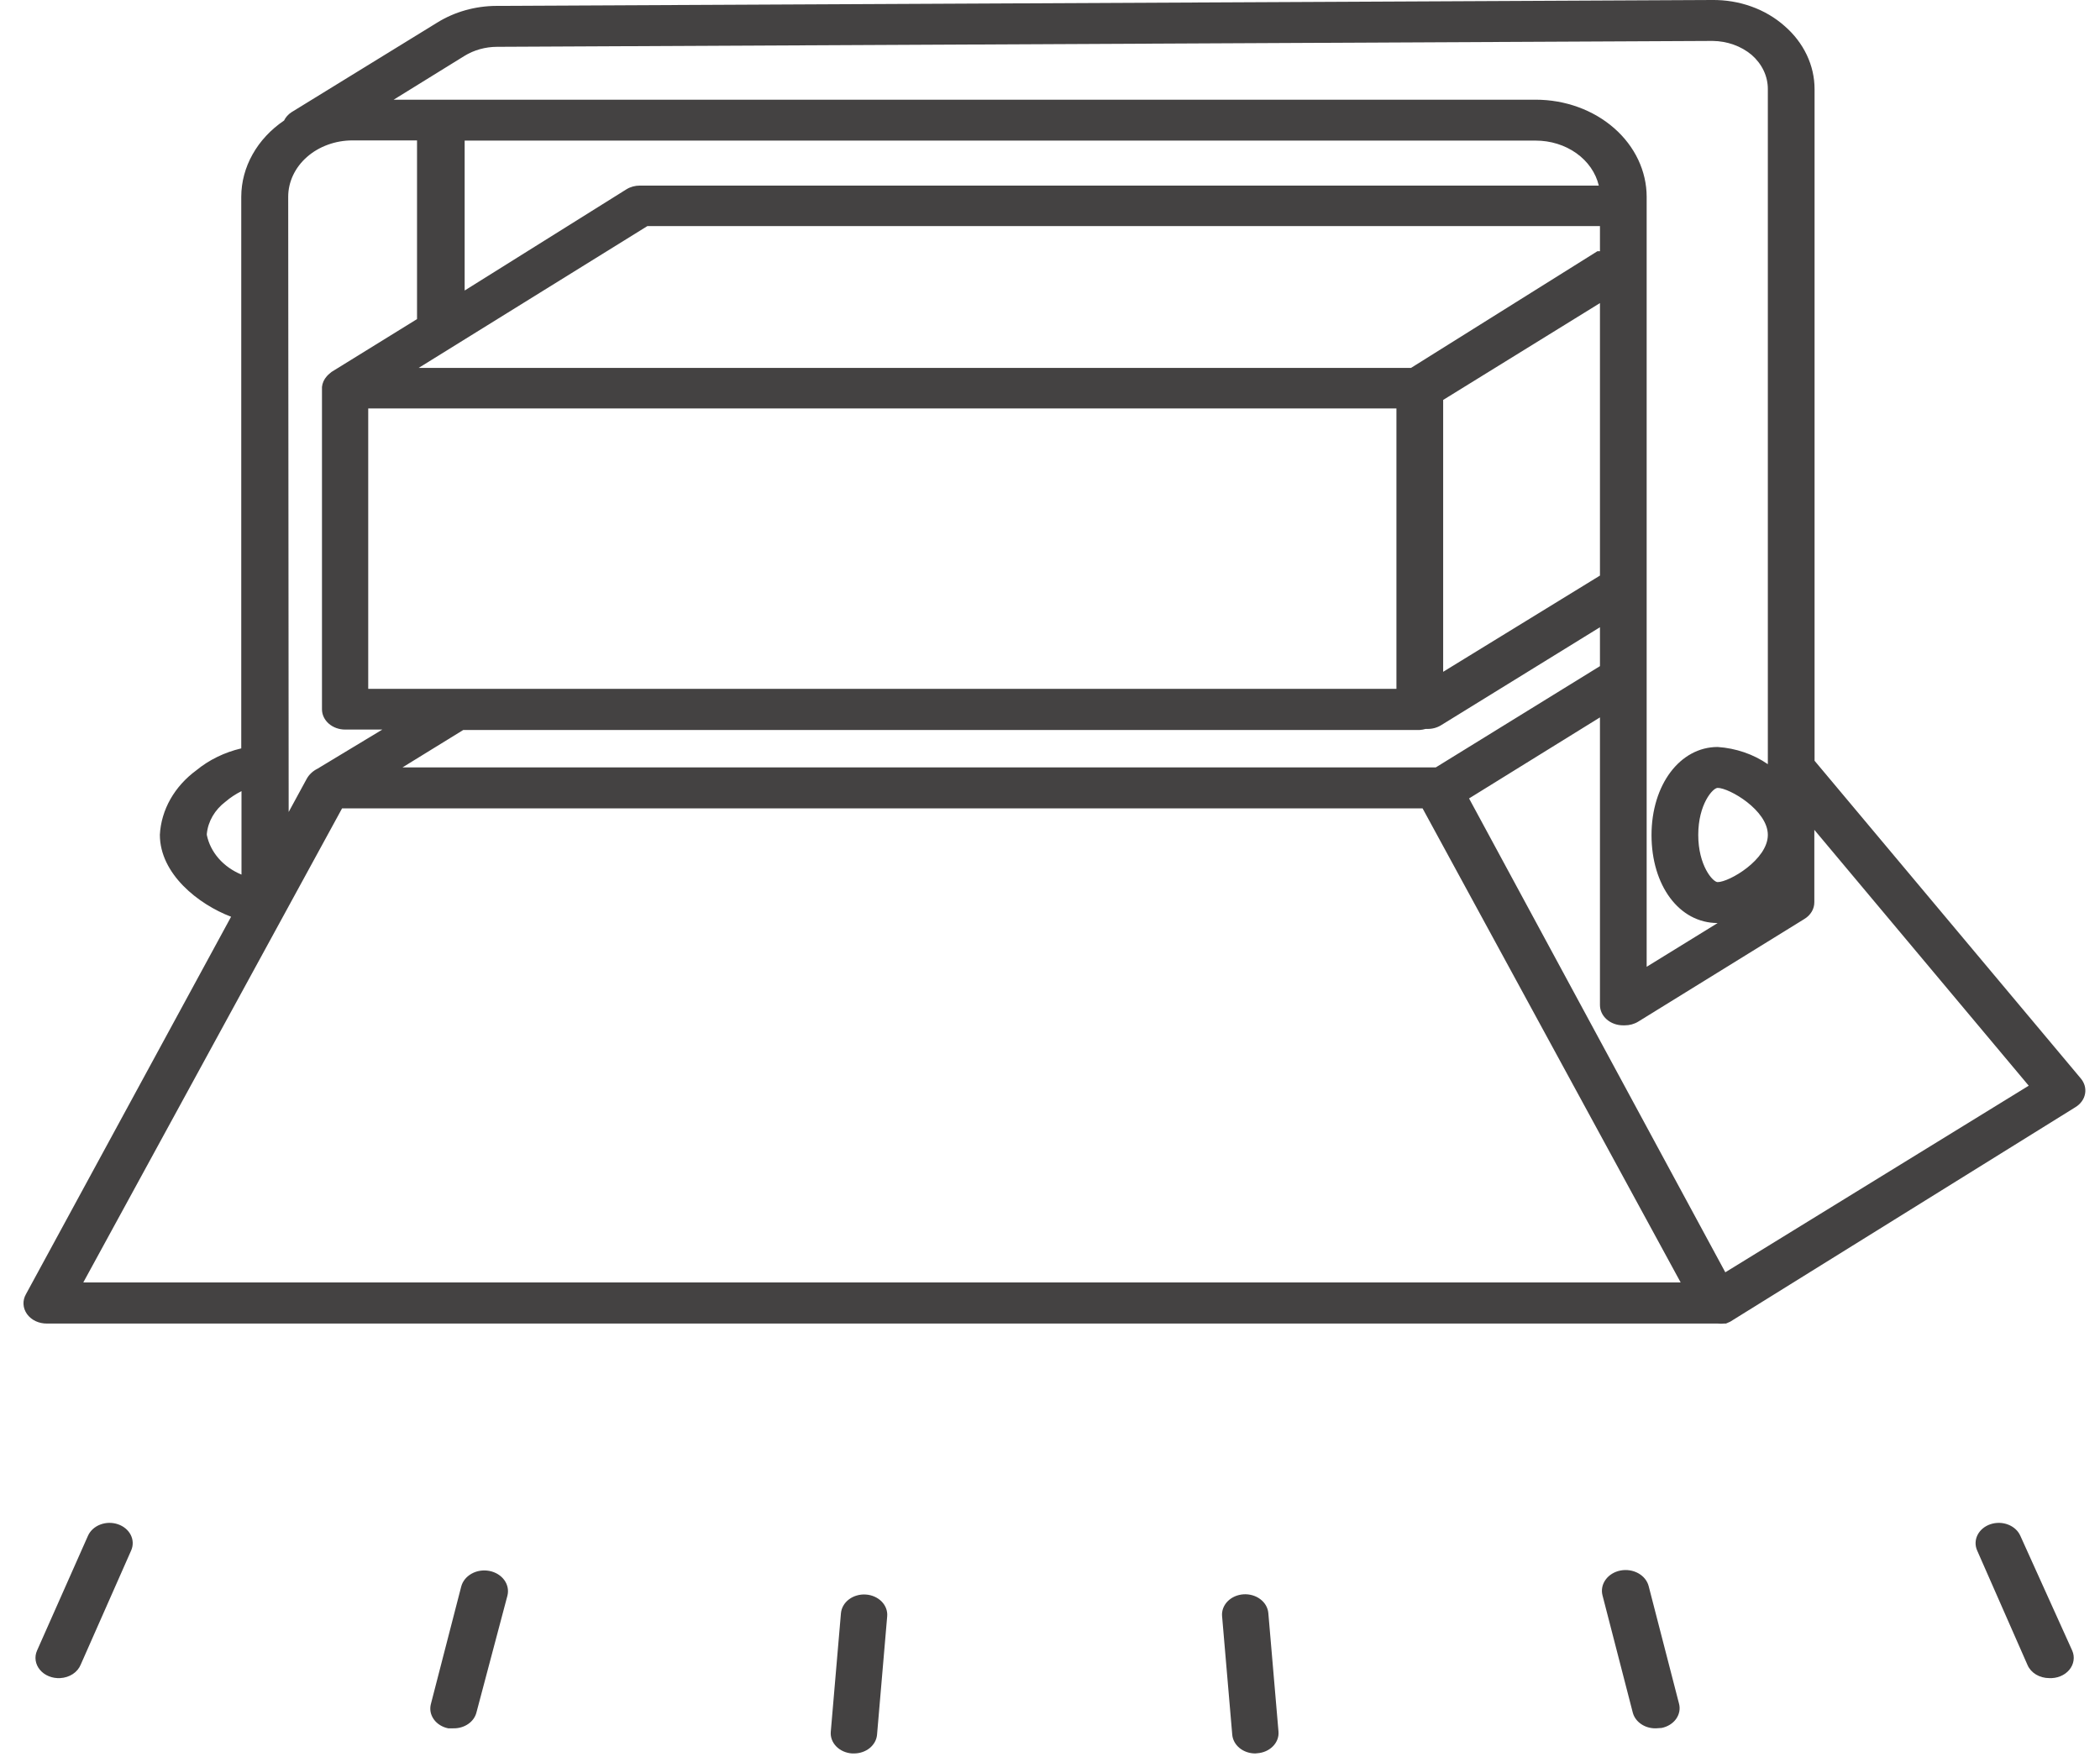 <svg width="87" height="73" viewBox="0 0 87 73" fill="none" xmlns="http://www.w3.org/2000/svg">
<path d="M2.493 69.534C2.332 69.543 2.171 69.517 2.025 69.457C1.878 69.398 1.751 69.307 1.656 69.193C1.56 69.079 1.499 68.946 1.478 68.806C1.457 68.666 1.476 68.523 1.535 68.392L3.643 63.64C3.734 63.432 3.916 63.264 4.149 63.174C4.382 63.083 4.646 63.078 4.883 63.158C5.121 63.238 5.312 63.397 5.416 63.601C5.519 63.805 5.526 64.037 5.434 64.245L3.346 68.971C3.283 69.128 3.169 69.266 3.017 69.366C2.865 69.466 2.683 69.524 2.493 69.534Z" fill="#444242"/>
<path d="M18.78 71.615H18.569C18.447 71.591 18.331 71.545 18.228 71.481C18.126 71.417 18.038 71.336 17.972 71.242C17.905 71.148 17.86 71.044 17.839 70.936C17.819 70.827 17.823 70.715 17.851 70.608L19.106 65.747C19.162 65.525 19.316 65.331 19.536 65.208C19.755 65.085 20.021 65.044 20.275 65.093C20.529 65.142 20.75 65.277 20.891 65.469C21.031 65.661 21.078 65.894 21.022 66.117L19.738 70.96C19.69 71.15 19.568 71.319 19.393 71.438C19.218 71.557 19.002 71.62 18.78 71.615Z" fill="#444242"/>
<path d="M35.376 72.656H35.299C35.046 72.639 34.812 72.535 34.647 72.367C34.481 72.198 34.399 71.98 34.418 71.758L34.839 66.847C34.849 66.737 34.883 66.629 34.94 66.531C34.996 66.432 35.075 66.344 35.171 66.272C35.266 66.2 35.377 66.145 35.497 66.111C35.617 66.076 35.743 66.062 35.869 66.071C35.995 66.079 36.118 66.109 36.23 66.159C36.343 66.209 36.443 66.277 36.526 66.361C36.608 66.445 36.67 66.542 36.71 66.647C36.749 66.752 36.765 66.863 36.755 66.973L36.334 71.884C36.315 72.095 36.205 72.291 36.028 72.435C35.85 72.578 35.617 72.657 35.376 72.656Z" fill="#444242"/>
<path d="M52.008 72.656C51.765 72.657 51.531 72.577 51.353 72.432C51.176 72.287 51.067 72.088 51.05 71.876L50.629 66.965C50.619 66.855 50.635 66.744 50.674 66.639C50.714 66.534 50.776 66.437 50.858 66.353C50.941 66.269 51.041 66.2 51.154 66.15C51.266 66.101 51.389 66.071 51.515 66.062C51.641 66.054 51.767 66.068 51.887 66.102C52.007 66.137 52.118 66.192 52.213 66.264C52.309 66.336 52.388 66.424 52.444 66.522C52.501 66.621 52.535 66.729 52.545 66.839L52.966 71.75C52.985 71.971 52.903 72.19 52.737 72.358C52.572 72.527 52.338 72.631 52.085 72.648L52.008 72.656Z" fill="#444242"/>
<path d="M68.601 71.615C68.38 71.62 68.163 71.558 67.989 71.438C67.814 71.319 67.692 71.15 67.643 70.961L66.388 66.1C66.332 65.877 66.38 65.644 66.52 65.453C66.66 65.26 66.881 65.125 67.135 65.076C67.39 65.027 67.656 65.069 67.875 65.191C68.094 65.314 68.249 65.508 68.304 65.731L69.559 70.591C69.588 70.699 69.592 70.81 69.571 70.919C69.55 71.028 69.505 71.132 69.439 71.225C69.372 71.319 69.285 71.4 69.182 71.464C69.079 71.528 68.964 71.574 68.841 71.599L68.601 71.615Z" fill="#444242"/>
<path d="M84.889 69.534C84.697 69.533 84.508 69.481 84.349 69.386C84.19 69.29 84.068 69.154 83.999 68.996L81.91 64.245C81.818 64.037 81.825 63.805 81.928 63.601C82.032 63.397 82.223 63.238 82.461 63.158C82.698 63.078 82.963 63.083 83.195 63.174C83.428 63.264 83.61 63.432 83.701 63.64L85.848 68.392C85.906 68.523 85.926 68.666 85.904 68.806C85.883 68.946 85.822 69.079 85.727 69.193C85.631 69.307 85.504 69.398 85.358 69.457C85.212 69.517 85.05 69.543 84.889 69.534Z" fill="#444242"/>
<path d="M86.203 44.685L75.175 31.523V3.694C75.175 3.207 75.066 2.725 74.852 2.275C74.638 1.825 74.325 1.417 73.929 1.075C73.538 0.728 73.071 0.453 72.555 0.269C72.04 0.084 71.487 -0.007 70.93 0L20.573 0.244C19.694 0.247 18.837 0.488 18.12 0.932L12.074 4.651C11.939 4.74 11.833 4.859 11.768 4.995C11.217 5.368 10.772 5.847 10.465 6.394C10.157 6.941 9.997 7.542 9.995 8.152V31.01C9.3 31.174 8.661 31.485 8.136 31.917C7.687 32.246 7.321 32.653 7.06 33.113C6.8 33.572 6.651 34.074 6.623 34.587C6.623 36.215 8.223 37.474 9.574 37.986L1.075 53.626C1.001 53.755 0.966 53.898 0.974 54.043C0.981 54.187 1.032 54.327 1.119 54.45C1.207 54.572 1.329 54.673 1.474 54.742C1.619 54.81 1.782 54.845 1.947 54.843H71.17C71.256 54.853 71.343 54.853 71.429 54.843H71.505L71.678 54.767L85.982 45.877C86.088 45.813 86.177 45.731 86.246 45.635C86.315 45.54 86.361 45.434 86.381 45.322C86.402 45.211 86.396 45.097 86.366 44.988C86.335 44.879 86.28 44.776 86.203 44.685ZM71.16 36.551C70.959 36.551 70.356 35.862 70.356 34.595C70.356 33.327 70.959 32.647 71.16 32.647C71.639 32.647 73.239 33.571 73.239 34.595C73.239 35.619 71.639 36.551 71.16 36.551ZM19.241 2.317C19.636 2.073 20.108 1.941 20.592 1.94L70.95 1.696C71.554 1.702 72.133 1.909 72.569 2.275C72.782 2.461 72.951 2.682 73.067 2.926C73.182 3.169 73.24 3.43 73.239 3.694V31.665C72.643 31.252 71.919 31.003 71.16 30.952C69.599 30.952 68.42 32.521 68.42 34.603C68.42 36.685 69.56 38.247 71.16 38.247L68.219 40.06V8.16C68.219 7.091 67.734 6.066 66.872 5.311C66.01 4.555 64.84 4.131 63.62 4.131H16.309L19.241 2.317ZM59.481 31.799H16.673L19.193 30.247H58.82C58.902 30.241 58.982 30.227 59.059 30.204H59.136C59.342 30.207 59.544 30.151 59.711 30.045L66.284 25.99V27.602L59.481 31.799ZM11.94 8.152C11.94 7.845 12.009 7.542 12.143 7.259C12.277 6.975 12.473 6.718 12.72 6.502C12.967 6.285 13.261 6.113 13.584 5.996C13.908 5.878 14.254 5.818 14.604 5.818H17.277V13.222L13.732 15.413L13.674 15.463C13.625 15.501 13.58 15.543 13.54 15.589C13.425 15.717 13.355 15.872 13.339 16.034C13.339 16.034 13.339 16.076 13.339 16.101V29.39C13.339 29.613 13.44 29.826 13.62 29.984C13.799 30.141 14.043 30.23 14.297 30.23H15.84L13.157 31.85C12.962 31.947 12.805 32.093 12.707 32.27L11.959 33.646L11.94 8.152ZM15.255 28.542V16.924H57.852V28.542H15.255ZM26.819 9.369H66.284V10.41H66.178L58.456 15.245H17.344L26.819 9.369ZM59.788 16.572L66.284 12.559V23.85L59.788 27.837V16.572ZM26.513 7.69C26.314 7.689 26.12 7.741 25.957 7.841L19.25 12.038V5.826H63.62C64.234 5.825 64.831 6.01 65.307 6.349C65.784 6.689 66.112 7.163 66.236 7.69H26.513ZM8.568 34.553C8.618 34.036 8.896 33.557 9.344 33.218C9.542 33.049 9.764 32.902 10.005 32.782V36.24C9.633 36.086 9.308 35.857 9.058 35.571C8.808 35.284 8.64 34.95 8.568 34.595V34.553ZM3.451 53.139L14.172 33.495H58.935L69.627 53.139H3.451ZM71.477 52.719L60.861 33.084L66.284 29.726V41.646C66.284 41.869 66.385 42.083 66.564 42.24C66.744 42.398 66.988 42.486 67.242 42.486H67.309C67.507 42.487 67.702 42.434 67.865 42.335L74.753 38.079C74.882 38.001 74.986 37.897 75.058 37.775C75.13 37.654 75.166 37.519 75.165 37.382V34.385L84.047 44.987L71.477 52.719Z" fill="#444242"/>
</svg>
